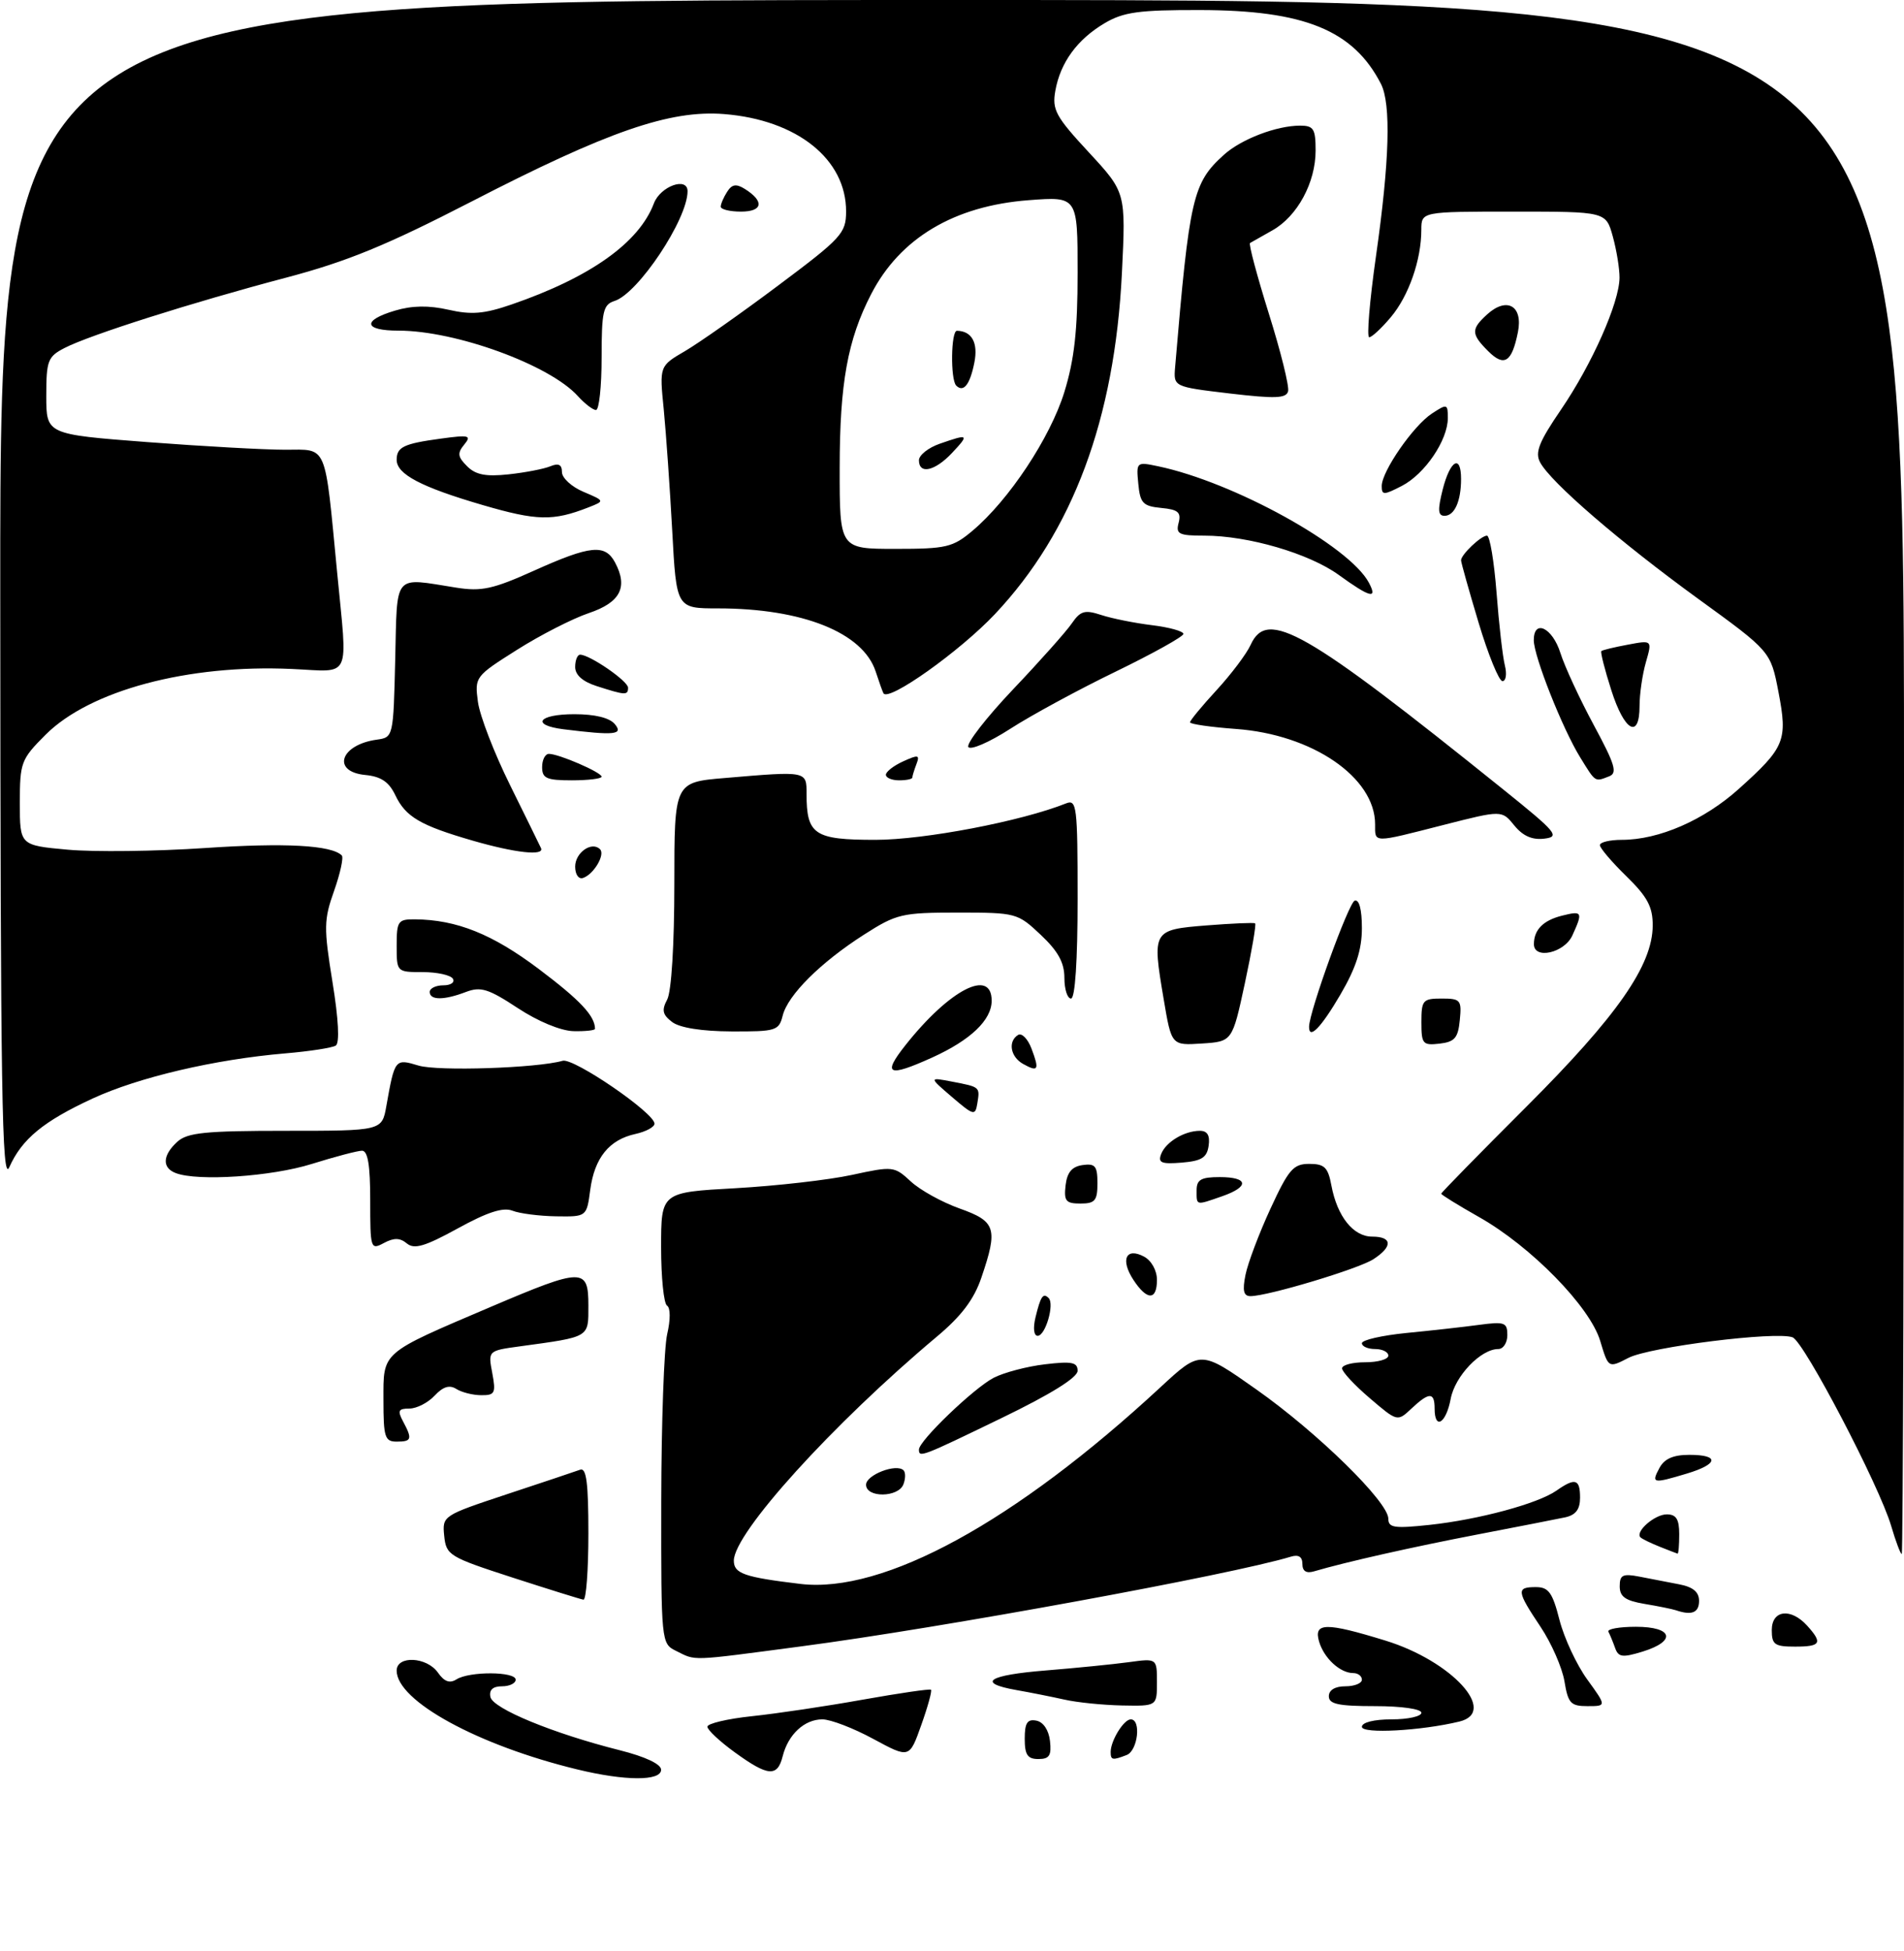 <?xml version="1.0" encoding="UTF-8" standalone="no"?>
<!DOCTYPE svg PUBLIC "-//W3C//DTD SVG 1.1//EN" "http://www.w3.org/Graphics/SVG/1.1/DTD/svg11.dtd" >
<svg xmlns="http://www.w3.org/2000/svg" xmlns:xlink="http://www.w3.org/1999/xlink" version="1.1" viewBox="0 0 288 295">
 <g >
 <path fill="currentColor"
d=" M 87.32 267.57 C 72.29 263.93 60.00 257.21 60.00 252.63 C 60.00 250.31 64.56 250.53 66.24 252.93 C 67.20 254.30 68.02 254.60 69.05 253.95 C 71.01 252.71 78.00 252.75 78.00 254.00 C 78.00 254.55 77.07 255.00 75.93 255.00 C 74.55 255.00 73.96 255.54 74.18 256.61 C 74.53 258.37 83.69 262.14 93.75 264.67 C 97.63 265.65 100.00 266.77 100.00 267.62 C 100.00 269.35 94.55 269.33 87.32 267.57 Z  M 111.15 264.99 C 108.87 263.34 107.00 261.59 107.00 261.11 C 107.00 260.63 110.04 259.91 113.75 259.52 C 117.46 259.13 125.00 258.01 130.50 257.02 C 136.00 256.04 140.65 255.36 140.82 255.52 C 141.00 255.68 140.34 258.09 139.35 260.86 C 137.56 265.91 137.56 265.91 132.10 262.96 C 129.10 261.33 125.63 260.00 124.39 260.00 C 121.67 260.00 119.22 262.28 118.39 265.57 C 117.60 268.75 116.18 268.64 111.15 264.99 Z  M 155.00 262.93 C 155.00 260.54 155.39 259.93 156.75 260.19 C 157.81 260.39 158.63 261.61 158.82 263.26 C 159.07 265.46 158.73 266.00 157.07 266.00 C 155.43 266.00 155.00 265.37 155.00 262.93 Z  M 168.00 264.93 C 168.00 263.22 169.98 260.00 171.04 260.00 C 172.65 260.00 172.11 264.74 170.42 265.39 C 168.27 266.22 168.00 266.17 168.00 264.93 Z  M 206.00 261.13 C 206.00 260.46 207.82 260.00 210.50 260.00 C 212.97 260.00 215.00 259.55 215.00 259.00 C 215.00 258.43 212.00 258.00 208.00 258.00 C 202.44 258.00 201.00 257.69 201.00 256.50 C 201.00 255.57 201.94 255.00 203.50 255.00 C 204.88 255.00 206.00 254.55 206.00 254.00 C 206.00 253.45 205.41 253.00 204.69 253.00 C 202.71 253.00 200.28 250.77 199.53 248.25 C 198.67 245.33 200.54 245.31 209.60 248.10 C 219.63 251.20 226.65 258.90 220.75 260.33 C 214.98 261.73 206.00 262.22 206.00 261.13 Z  M 161.00 257.01 C 159.07 256.58 155.81 255.93 153.75 255.57 C 147.64 254.49 149.44 253.30 158.25 252.60 C 162.79 252.23 168.41 251.67 170.75 251.35 C 175.00 250.77 175.00 250.77 175.00 254.39 C 175.00 258.00 175.00 258.00 169.75 257.90 C 166.86 257.84 162.93 257.45 161.00 257.01 Z  M 236.64 254.25 C 236.30 252.19 234.67 248.47 233.02 246.00 C 229.40 240.59 229.33 240.00 232.31 240.00 C 234.24 240.00 234.83 240.81 235.89 244.97 C 236.59 247.70 238.48 251.75 240.09 253.97 C 243.01 258.00 243.01 258.00 240.13 258.00 C 237.58 258.00 237.19 257.57 236.64 254.25 Z  M 102.25 249.64 C 100.02 248.54 100.00 248.34 100.02 227.01 C 100.04 215.18 100.44 203.81 100.92 201.74 C 101.43 199.56 101.42 197.76 100.90 197.44 C 100.40 197.13 100.00 193.15 100.00 188.59 C 100.00 180.30 100.00 180.30 111.25 179.68 C 117.44 179.33 125.36 178.43 128.86 177.67 C 135.08 176.32 135.27 176.35 137.77 178.66 C 139.18 179.97 142.51 181.81 145.16 182.75 C 150.65 184.70 150.98 185.76 148.44 193.21 C 147.33 196.49 145.42 199.02 141.69 202.14 C 125.95 215.34 111.00 231.83 111.00 236.00 C 111.00 237.95 112.56 238.50 121.08 239.52 C 133.64 241.02 153.55 230.14 175.55 209.76 C 181.60 204.16 181.60 204.16 190.05 210.12 C 199.30 216.64 210.00 227.12 210.00 229.66 C 210.00 231.03 210.90 231.16 216.25 230.59 C 223.68 229.79 232.62 227.38 235.43 225.41 C 238.27 223.42 239.00 223.64 239.00 226.48 C 239.00 228.24 238.35 229.10 236.75 229.45 C 235.51 229.71 229.55 230.88 223.50 232.04 C 213.62 233.94 203.57 236.20 198.75 237.62 C 197.59 237.96 197.00 237.59 197.00 236.50 C 197.00 235.41 196.42 235.04 195.25 235.40 C 186.25 238.13 142.30 246.19 121.13 248.97 C 104.11 251.22 105.35 251.17 102.25 249.64 Z  M 244.29 249.17 C 243.96 248.25 243.51 247.16 243.29 246.75 C 243.06 246.34 244.93 246.00 247.44 246.00 C 253.06 246.00 253.63 248.16 248.44 249.76 C 245.39 250.69 244.79 250.61 244.29 249.17 Z  M 268.00 246.50 C 268.00 243.46 270.87 243.10 273.35 245.83 C 275.73 248.47 275.43 249.00 271.50 249.00 C 268.43 249.00 268.00 248.69 268.00 246.50 Z  M 253.50 243.50 C 252.95 243.32 250.81 242.88 248.75 242.54 C 245.85 242.05 245.00 241.45 245.00 239.88 C 245.00 238.15 245.46 237.93 248.00 238.42 C 249.65 238.74 252.35 239.26 254.00 239.58 C 256.09 239.98 257.00 240.74 257.00 242.08 C 257.00 243.87 255.90 244.32 253.50 243.50 Z  M 77.50 238.55 C 67.92 235.44 67.49 235.18 67.19 232.25 C 66.89 229.22 66.96 229.18 76.69 225.95 C 82.09 224.17 87.06 222.50 87.75 222.25 C 88.70 221.90 89.00 224.23 89.00 231.89 C 89.00 237.45 88.66 241.95 88.25 241.90 C 87.84 241.84 83.00 240.33 77.50 238.55 Z  M 251.04 233.89 C 249.68 233.35 248.38 232.71 248.14 232.48 C 247.29 231.62 250.29 229.00 252.12 229.00 C 253.54 229.00 254.00 229.73 254.00 232.00 C 254.00 233.65 253.89 234.97 253.75 234.94 C 253.61 234.90 252.39 234.43 251.04 233.89 Z  M 286.06 230.75 C 284.28 224.68 272.88 202.89 271.15 202.23 C 268.68 201.28 249.51 203.68 246.31 205.34 C 243.29 206.90 243.29 206.90 242.05 202.78 C 240.50 197.59 231.57 188.47 223.70 184.03 C 220.57 182.26 218.00 180.67 218.00 180.51 C 218.00 180.35 223.80 174.43 230.88 167.36 C 244.64 153.62 249.97 145.97 249.99 139.95 C 250.00 137.13 249.19 135.61 246.00 132.50 C 243.80 130.35 242.00 128.24 242.00 127.80 C 242.00 127.36 243.49 127.00 245.32 127.00 C 250.93 127.00 257.75 124.03 263.02 119.29 C 270.00 113.02 270.42 111.99 269.01 104.64 C 267.83 98.50 267.83 98.50 256.81 90.51 C 244.95 81.89 234.57 72.94 232.96 69.92 C 232.15 68.42 232.78 66.83 236.12 61.94 C 240.81 55.07 244.94 45.76 244.97 42.00 C 244.98 40.62 244.52 37.81 243.95 35.75 C 242.91 32.00 242.91 32.00 228.95 32.00 C 215.00 32.00 215.00 32.00 214.99 34.75 C 214.99 39.30 213.08 44.76 210.37 47.97 C 208.97 49.64 207.50 51.00 207.11 51.00 C 206.71 51.00 207.17 45.49 208.13 38.75 C 210.19 24.34 210.43 15.71 208.88 12.68 C 204.71 4.57 197.30 1.54 181.50 1.52 C 172.28 1.50 169.95 1.82 167.10 3.50 C 162.95 5.95 160.39 9.45 159.63 13.73 C 159.12 16.60 159.68 17.62 164.68 23.02 C 170.30 29.09 170.30 29.09 169.70 41.30 C 168.61 63.37 162.28 80.37 150.48 92.88 C 145.19 98.48 134.45 106.12 133.64 104.85 C 133.52 104.66 132.98 103.16 132.45 101.53 C 130.52 95.66 121.38 92.00 108.60 92.00 C 102.31 92.00 102.31 92.00 101.68 80.25 C 101.33 73.79 100.75 65.54 100.40 61.92 C 99.74 55.35 99.74 55.35 103.62 53.09 C 105.75 51.84 112.10 47.38 117.73 43.16 C 127.29 36.01 127.97 35.27 127.98 32.00 C 128.01 24.08 120.57 18.13 109.53 17.25 C 101.31 16.60 91.91 19.86 71.26 30.51 C 58.49 37.09 52.50 39.55 43.26 41.99 C 29.09 45.73 13.56 50.66 9.77 52.62 C 7.23 53.93 7.00 54.52 7.00 59.87 C 7.00 65.68 7.00 65.68 22.25 66.85 C 30.64 67.49 40.04 68.01 43.14 68.01 C 49.60 68.00 49.09 66.81 50.99 86.50 C 52.58 103.09 53.29 101.57 44.14 101.16 C 28.43 100.44 13.59 104.41 6.89 111.11 C 3.18 114.82 3.00 115.30 3.00 121.41 C 3.00 127.83 3.00 127.83 10.25 128.49 C 14.24 128.85 23.57 128.74 31.00 128.24 C 43.09 127.42 50.14 127.80 51.70 129.36 C 51.99 129.66 51.47 132.06 50.54 134.70 C 48.98 139.08 48.96 140.28 50.29 148.50 C 51.21 154.14 51.39 157.73 50.79 158.11 C 50.26 158.45 46.83 158.98 43.16 159.29 C 32.47 160.20 21.00 162.89 14.00 166.12 C 6.55 169.57 3.31 172.24 1.41 176.50 C 0.29 179.03 0.07 165.40 0.04 89.75 C 0.00 0.00 0.00 0.00 144.00 0.00 C 288.00 0.00 288.00 0.00 288.00 117.50 C 288.00 182.12 287.85 235.00 287.66 235.00 C 287.47 235.00 286.75 233.09 286.06 230.75 Z  M 147.10 80.26 C 152.61 75.63 158.86 66.19 160.99 59.30 C 162.51 54.37 163.00 49.98 163.00 41.25 C 163.00 29.71 163.00 29.71 155.63 30.27 C 144.33 31.12 136.13 36.01 131.76 44.50 C 128.21 51.38 127.02 57.95 127.01 70.75 C 127.00 83.00 127.00 83.00 135.42 83.00 C 143.14 83.00 144.12 82.77 147.10 80.26 Z  M 131.00 224.52 C 131.00 223.03 135.59 221.26 136.67 222.34 C 136.99 222.65 136.98 223.61 136.65 224.46 C 135.88 226.47 131.00 226.52 131.00 224.52 Z  M 251.00 222.00 C 251.75 220.59 253.09 220.00 255.54 220.00 C 260.13 220.00 259.94 221.40 255.13 222.84 C 250.00 224.38 249.75 224.33 251.00 222.00 Z  M 139.00 219.20 C 139.00 217.87 147.30 209.91 150.30 208.35 C 151.85 207.55 155.33 206.63 158.05 206.31 C 162.13 205.82 163.00 206.00 163.00 207.29 C 163.00 208.31 158.93 210.84 151.51 214.43 C 139.35 220.32 139.00 220.46 139.00 219.20 Z  M 58.00 211.72 C 58.00 204.32 57.48 204.77 74.29 197.60 C 88.15 191.70 89.00 191.68 89.00 197.42 C 89.00 202.31 89.31 202.13 78.66 203.59 C 73.82 204.25 73.82 204.25 74.46 207.63 C 75.03 210.66 74.86 211.00 72.80 210.98 C 71.53 210.98 69.84 210.55 69.03 210.04 C 67.99 209.38 67.02 209.68 65.74 211.05 C 64.74 212.12 63.02 213.00 61.93 213.00 C 60.26 213.00 60.10 213.32 60.96 214.93 C 62.40 217.62 62.28 218.00 60.00 218.00 C 58.21 218.00 58.00 217.33 58.00 211.72 Z  M 207.18 211.42 C 204.88 209.46 203.00 207.43 203.00 206.92 C 203.00 206.41 204.57 206.00 206.50 206.00 C 208.43 206.00 210.00 205.55 210.00 205.00 C 210.00 204.45 209.10 204.00 208.00 204.00 C 206.90 204.00 206.00 203.60 206.00 203.12 C 206.00 202.63 209.04 201.94 212.75 201.57 C 216.46 201.21 221.41 200.66 223.75 200.34 C 227.59 199.83 228.00 199.98 228.00 201.89 C 228.00 203.05 227.39 204.00 226.63 204.00 C 223.98 204.00 220.07 208.09 219.43 211.54 C 218.73 215.26 217.00 216.30 217.00 213.00 C 217.00 210.48 216.18 210.48 213.50 213.00 C 211.37 215.00 211.37 215.00 207.18 211.42 Z  M 156.62 199.25 C 157.40 196.01 157.78 195.45 158.62 196.29 C 159.53 197.20 158.13 202.00 156.96 202.00 C 156.38 202.00 156.24 200.86 156.62 199.25 Z  M 171.44 193.54 C 169.43 190.48 170.32 188.56 173.06 190.03 C 174.17 190.63 175.00 192.12 175.00 193.54 C 175.00 196.68 173.50 196.69 171.44 193.54 Z  M 188.39 192.80 C 188.74 191.03 190.44 186.53 192.16 182.80 C 194.92 176.82 195.63 176.00 198.04 176.00 C 200.34 176.00 200.88 176.52 201.39 179.28 C 202.27 183.96 204.70 187.00 207.56 187.00 C 210.61 187.00 210.70 188.50 207.75 190.41 C 205.50 191.88 191.77 196.00 189.15 196.00 C 188.11 196.00 187.91 195.18 188.39 192.80 Z  M 56.00 181.54 C 56.00 176.17 55.64 174.00 54.75 174.01 C 54.06 174.02 50.65 174.92 47.16 176.01 C 41.07 177.92 29.91 178.67 26.58 177.39 C 24.48 176.59 24.58 174.69 26.83 172.65 C 28.35 171.27 31.07 171.00 43.22 171.00 C 57.78 171.00 57.78 171.00 58.44 167.25 C 59.71 160.12 59.75 160.06 63.29 161.13 C 66.21 162.02 81.23 161.52 85.11 160.41 C 86.78 159.94 99.00 168.30 99.00 169.92 C 99.00 170.43 97.70 171.13 96.10 171.48 C 92.14 172.35 89.93 175.08 89.28 179.92 C 88.74 184.00 88.74 184.00 84.12 183.93 C 81.58 183.89 78.60 183.51 77.51 183.08 C 76.09 182.53 73.71 183.30 69.24 185.76 C 64.27 188.49 62.66 188.96 61.54 188.03 C 60.50 187.17 59.59 187.15 58.06 187.97 C 56.06 189.04 56.00 188.84 56.00 181.54 Z  M 161.18 179.25 C 161.41 177.28 162.14 176.41 163.75 176.18 C 165.66 175.91 166.00 176.32 166.00 178.93 C 166.00 181.56 165.63 182.00 163.43 182.00 C 161.22 182.00 160.91 181.62 161.18 179.25 Z  M 181.00 180.00 C 181.00 178.38 181.67 178.00 184.50 178.00 C 188.85 178.00 189.03 179.45 184.85 180.90 C 180.83 182.30 181.00 182.34 181.00 180.00 Z  M 175.63 174.53 C 176.33 172.69 179.15 171.00 181.50 171.00 C 182.63 171.00 183.04 171.70 182.82 173.25 C 182.56 175.06 181.76 175.56 178.76 175.81 C 175.68 176.06 175.13 175.84 175.63 174.53 Z  M 144.00 165.89 C 140.50 162.89 140.50 162.89 144.00 163.56 C 148.27 164.38 148.24 164.35 147.83 166.86 C 147.52 168.76 147.28 168.70 144.00 165.89 Z  M 136.96 158.05 C 143.62 149.64 150.00 146.35 150.00 151.33 C 150.00 154.24 146.82 157.28 141.00 159.92 C 134.32 162.94 133.41 162.53 136.96 158.05 Z  M 154.74 160.88 C 152.83 159.80 152.43 157.47 154.00 156.50 C 154.55 156.16 155.47 157.09 156.03 158.58 C 157.25 161.80 157.05 162.17 154.74 160.88 Z  M 176.02 151.10 C 174.26 140.69 174.31 140.60 182.51 139.94 C 186.35 139.64 189.66 139.49 189.85 139.63 C 190.04 139.76 189.34 143.83 188.30 148.68 C 186.40 157.50 186.40 157.50 181.80 157.80 C 177.20 158.10 177.20 158.10 176.02 151.10 Z  M 215.00 154.57 C 215.00 151.25 215.22 151.00 218.06 151.00 C 220.92 151.00 221.11 151.22 220.81 154.25 C 220.55 156.96 220.04 157.55 217.75 157.82 C 215.20 158.11 215.00 157.87 215.00 154.57 Z  M 78.30 152.43 C 73.88 149.52 72.71 149.16 70.49 150.00 C 67.14 151.28 65.00 151.27 65.00 150.00 C 65.00 149.45 65.93 149.00 67.06 149.00 C 68.19 149.00 68.84 148.55 68.50 148.00 C 68.16 147.45 66.11 147.00 63.94 147.00 C 60.01 147.00 60.00 146.99 60.00 143.00 C 60.00 139.30 60.20 139.00 62.75 139.02 C 69.08 139.08 74.47 141.24 81.51 146.54 C 87.75 151.24 90.00 153.63 90.00 155.58 C 90.00 155.81 88.54 155.97 86.75 155.93 C 84.82 155.88 81.38 154.46 78.30 152.43 Z  M 101.67 154.55 C 100.21 153.44 100.06 152.76 100.92 151.15 C 101.56 149.96 102.00 142.83 102.00 133.71 C 102.00 118.29 102.00 118.29 109.65 117.65 C 122.12 116.59 122.00 116.57 122.00 120.07 C 122.00 126.22 123.17 127.00 132.41 127.00 C 139.81 127.00 154.49 124.19 161.25 121.49 C 162.87 120.84 163.00 121.91 163.00 135.89 C 163.00 145.30 162.62 151.00 162.00 151.00 C 161.45 151.00 161.00 149.59 161.00 147.87 C 161.00 145.57 160.05 143.84 157.43 141.37 C 153.92 138.06 153.70 138.00 144.88 138.00 C 136.42 138.00 135.61 138.19 130.70 141.33 C 124.12 145.54 119.17 150.46 118.39 153.58 C 117.82 155.86 117.38 156.00 110.64 155.97 C 106.15 155.95 102.82 155.42 101.67 154.55 Z  M 198.01 155.25 C 198.05 152.93 204.00 136.50 204.91 136.20 C 205.59 135.97 206.00 137.53 206.00 140.34 C 206.00 143.61 205.11 146.36 202.75 150.40 C 199.82 155.41 197.98 157.30 198.01 155.25 Z  M 232.02 142.75 C 232.04 140.58 233.43 139.18 236.26 138.47 C 239.35 137.69 239.46 137.90 237.84 141.45 C 236.63 144.12 231.99 145.15 232.02 142.75 Z  M 87.00 131.05 C 87.00 128.93 89.51 127.17 90.76 128.42 C 91.58 129.24 89.80 132.23 88.18 132.77 C 87.52 132.99 87.00 132.23 87.00 131.05 Z  M 71.50 127.12 C 63.56 124.82 61.36 123.53 59.79 120.24 C 58.83 118.23 57.63 117.42 55.24 117.19 C 50.12 116.69 51.46 112.61 57.00 111.85 C 59.49 111.50 59.50 111.44 59.78 99.75 C 60.10 86.49 59.38 87.34 69.00 88.86 C 72.84 89.47 74.57 89.09 80.81 86.28 C 89.31 82.46 91.52 82.24 93.03 85.05 C 95.03 88.80 93.84 91.10 89.07 92.71 C 86.63 93.53 81.75 96.02 78.21 98.26 C 71.86 102.27 71.79 102.37 72.29 106.13 C 72.57 108.23 74.76 113.90 77.15 118.72 C 79.54 123.55 81.64 127.84 81.83 128.25 C 82.38 129.47 77.93 128.98 71.50 127.12 Z  M 208.00 124.65 C 208.00 117.55 198.51 111.06 186.93 110.23 C 183.12 109.95 180.00 109.50 180.00 109.23 C 180.00 108.95 181.81 106.76 184.02 104.36 C 186.23 101.96 188.56 98.87 189.18 97.50 C 191.69 91.99 197.33 95.21 227.37 119.37 C 235.48 125.89 236.01 126.53 233.59 126.82 C 231.76 127.04 230.35 126.42 229.05 124.82 C 227.17 122.50 227.17 122.50 218.34 124.75 C 207.53 127.51 208.00 127.51 208.00 124.65 Z  M 82.00 116.00 C 82.00 114.90 82.46 114.00 83.03 114.00 C 84.53 114.00 91.00 116.80 91.00 117.45 C 91.00 117.75 88.97 118.00 86.50 118.00 C 82.67 118.00 82.00 117.70 82.00 116.00 Z  M 134.00 117.16 C 134.00 116.70 135.18 115.78 136.62 115.13 C 138.90 114.09 139.16 114.14 138.62 115.55 C 138.28 116.44 138.00 117.35 138.00 117.58 C 138.00 117.81 137.10 118.00 136.00 118.00 C 134.90 118.00 134.00 117.62 134.00 117.16 Z  M 239.02 114.53 C 236.35 110.21 232.00 99.23 232.00 96.81 C 232.00 93.56 234.82 94.91 236.03 98.75 C 236.68 100.81 238.96 105.72 241.08 109.65 C 244.30 115.62 244.69 116.91 243.39 117.40 C 241.21 118.24 241.38 118.36 239.02 114.53 Z  M 146.47 112.96 C 146.15 112.43 149.19 108.51 153.23 104.25 C 157.28 99.99 161.28 95.50 162.12 94.27 C 163.43 92.37 164.08 92.18 166.58 93.00 C 168.19 93.53 171.64 94.22 174.25 94.54 C 176.86 94.86 179.00 95.45 179.00 95.86 C 179.00 96.26 174.40 98.82 168.78 101.55 C 163.16 104.27 155.97 108.17 152.81 110.21 C 149.65 112.25 146.80 113.48 146.47 112.96 Z  M 85.25 110.28 C 80.23 109.65 81.41 108.00 86.88 108.00 C 89.99 108.00 92.20 108.54 93.00 109.50 C 94.33 111.10 92.98 111.24 85.25 110.28 Z  M 243.72 104.35 C 242.73 101.26 242.06 98.61 242.22 98.46 C 242.37 98.30 244.17 97.87 246.21 97.49 C 249.92 96.79 249.92 96.79 248.96 100.14 C 248.43 101.98 248.00 104.95 248.00 106.74 C 248.00 111.88 245.70 110.59 243.72 104.35 Z  M 90.25 103.75 C 88.13 103.07 87.00 102.07 87.00 100.86 C 87.00 99.83 87.34 99.00 87.75 99.00 C 89.21 99.01 95.00 102.99 95.00 103.99 C 95.00 105.17 94.60 105.15 90.25 103.75 Z  M 223.65 94.15 C 222.19 89.29 221.00 85.05 221.00 84.73 C 221.00 83.87 224.02 81.00 224.92 81.00 C 225.35 81.00 226.00 84.89 226.37 89.64 C 226.73 94.40 227.30 99.35 227.63 100.64 C 227.95 101.94 227.79 103.00 227.26 103.00 C 226.74 103.00 225.11 99.02 223.65 94.15 Z  M 202.50 86.94 C 198.01 83.69 188.80 81.00 182.17 81.00 C 178.30 81.00 177.83 80.76 178.28 79.06 C 178.69 77.47 178.20 77.05 175.64 76.81 C 172.88 76.54 172.46 76.09 172.18 73.16 C 171.86 69.85 171.90 69.82 175.18 70.51 C 186.63 72.91 204.08 82.55 207.05 88.10 C 208.43 90.68 207.25 90.38 202.50 86.94 Z  M 73.00 76.37 C 63.69 73.65 60.00 71.71 60.00 69.54 C 60.00 67.60 61.05 67.09 66.67 66.33 C 70.97 65.74 71.36 65.84 70.22 67.23 C 69.15 68.52 69.23 69.09 70.65 70.50 C 71.94 71.80 73.48 72.10 76.93 71.73 C 79.44 71.46 82.29 70.91 83.25 70.51 C 84.49 70.00 85.00 70.25 85.00 71.39 C 85.00 72.27 86.46 73.62 88.25 74.37 C 91.50 75.75 91.50 75.75 89.00 76.73 C 83.65 78.82 81.22 78.77 73.00 76.37 Z  M 218.23 74.00 C 219.35 69.58 221.00 68.64 221.00 72.42 C 221.00 75.80 220.01 78.00 218.50 78.00 C 217.50 78.00 217.44 77.12 218.23 74.00 Z  M 209.00 73.50 C 209.00 71.28 213.78 64.37 216.60 62.53 C 218.89 61.03 219.00 61.06 219.00 63.23 C 218.99 66.57 215.53 71.68 212.04 73.48 C 209.31 74.89 209.00 74.89 209.00 73.50 Z  M 87.40 59.89 C 83.15 55.18 68.94 50.00 60.29 50.00 C 55.00 50.00 54.73 48.46 59.75 46.97 C 62.34 46.20 64.84 46.16 67.84 46.84 C 71.31 47.63 73.23 47.47 77.36 46.05 C 89.28 41.95 96.66 36.71 98.91 30.75 C 99.89 28.16 104.00 26.68 104.00 28.92 C 104.00 33.16 96.53 44.38 92.96 45.51 C 91.23 46.06 91.00 47.07 91.00 54.07 C 91.00 58.43 90.62 62.00 90.15 62.00 C 89.69 62.00 88.45 61.05 87.40 59.89 Z  M 186.00 59.50 C 177.50 58.49 177.50 58.49 177.75 55.50 C 179.92 29.80 180.41 27.66 185.15 23.39 C 187.78 21.03 193.09 19.00 196.65 19.00 C 198.70 19.00 199.00 19.48 199.00 22.77 C 199.00 27.61 196.24 32.71 192.47 34.83 C 190.84 35.75 189.31 36.61 189.08 36.75 C 188.85 36.89 190.13 41.68 191.92 47.41 C 193.72 53.13 195.03 58.42 194.84 59.16 C 194.56 60.25 192.91 60.31 186.00 59.50 Z  M 225.10 53.10 C 222.50 50.50 222.49 49.78 224.96 47.53 C 227.95 44.83 230.40 46.26 229.60 50.23 C 228.69 54.79 227.53 55.53 225.10 53.10 Z  M 109.02 31.25 C 109.02 30.84 109.46 29.82 109.99 29.00 C 110.71 27.86 111.36 27.76 112.66 28.57 C 115.65 30.44 115.39 32.00 112.08 32.00 C 110.39 32.00 109.01 31.66 109.02 31.25 Z  M 139.00 69.60 C 139.00 68.83 140.42 67.70 142.15 67.10 C 146.53 65.57 146.66 65.67 144.00 68.50 C 141.41 71.25 139.00 71.78 139.00 69.60 Z  M 144.64 58.31 C 143.74 57.41 143.84 50.00 144.75 50.02 C 147.01 50.06 147.98 51.84 147.38 54.84 C 146.72 58.17 145.74 59.40 144.64 58.31 Z "/>
</g>
</svg>